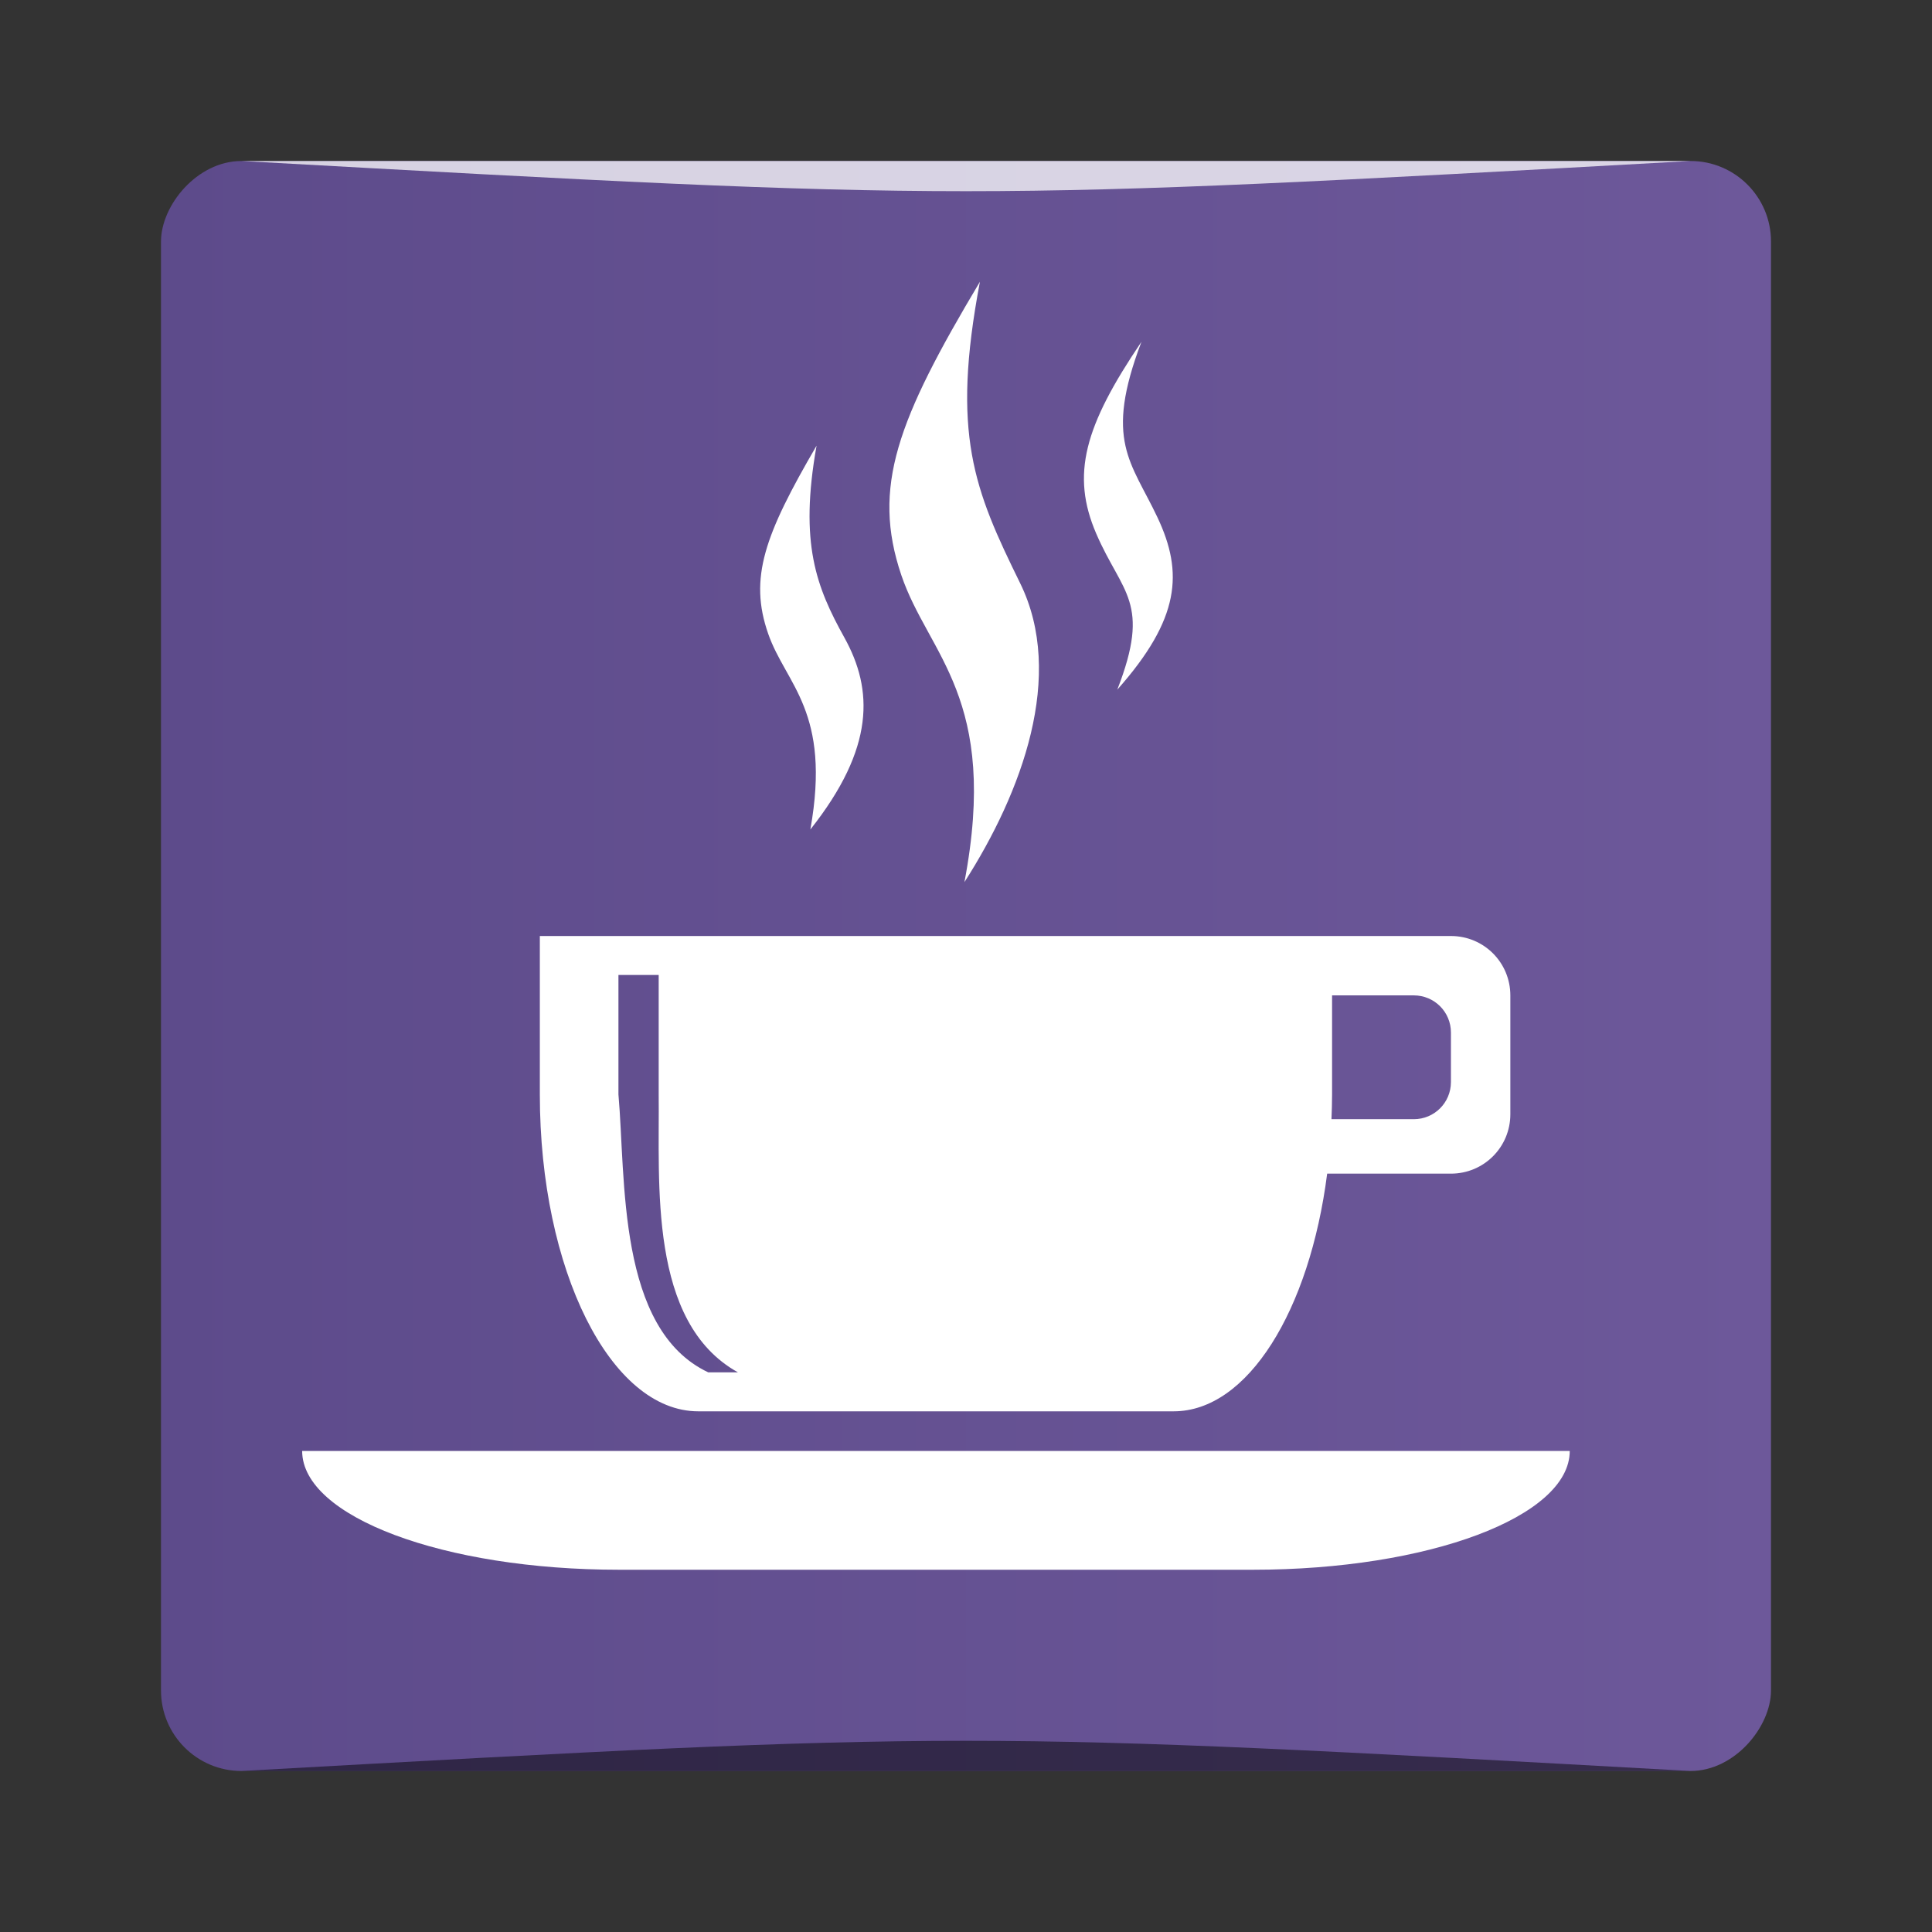 <?xml version="1.0" encoding="UTF-8" standalone="no"?>
<!-- Created with Inkscape (http://www.inkscape.org/) -->

<svg
   xmlns:dc="http://purl.org/dc/elements/1.1/"
   xmlns:cc="http://creativecommons.org/ns#"
   xmlns:rdf="http://www.w3.org/1999/02/22-rdf-syntax-ns#"
   xmlns:svg="http://www.w3.org/2000/svg"
   xmlns="http://www.w3.org/2000/svg"
   xmlns:xlink="http://www.w3.org/1999/xlink"
   xmlns:sodipodi="http://sodipodi.sourceforge.net/DTD/sodipodi-0.dtd"
   xmlns:inkscape="http://www.inkscape.org/namespaces/inkscape"
   version="1.0"
   width="48"
   height="48"
   id="svg2408"
   inkscape:version="0.48.4 r9939"
   sodipodi:docname="caffeine.svg">
  <rect width="100%" height="100%" fill="#333333" stroke="none"/>
  <sodipodi:namedview
     pagecolor="#ffffff"
     bordercolor="#666666"
     borderopacity="1"
     objecttolerance="10"
     gridtolerance="10"
     guidetolerance="10"
     inkscape:pageopacity="0"
     inkscape:pageshadow="2"
     inkscape:window-width="1871"
     inkscape:window-height="1056"
     id="namedview62"
     showgrid="true"
     inkscape:snap-bbox="true"
     inkscape:bbox-paths="true"
     inkscape:zoom="4.9166666"
     inkscape:cx="22.878528"
     inkscape:cy="-4.9764557"
     inkscape:window-x="49"
     inkscape:window-y="24"
     inkscape:window-maximized="1"
     inkscape:current-layer="svg2408">
    <inkscape:grid
       type="xygrid"
       id="grid3817"
       empspacing="5"
       visible="true"
       enabled="true"
       snapvisiblegridlinesonly="true" />
  </sodipodi:namedview>
  <defs
     id="defs2410">
    <linearGradient
       id="linearGradient3775">
      <stop
         id="stop3777"
         style="stop-color:#dc916c;stop-opacity:1"
         offset="0" />
      <stop
         id="stop3779"
         style="stop-color:#dc916c;stop-opacity:0"
         offset="1" />
    </linearGradient>
    <linearGradient
       id="linearGradient3712">
      <stop
         id="stop3714"
         style="stop-color:#e7cf93;stop-opacity:1"
         offset="0" />
      <stop
         id="stop3716"
         style="stop-color:#fefef4;stop-opacity:1"
         offset="1" />
    </linearGradient>
    <linearGradient
       x1="45.448"
       y1="92.54"
       x2="45.448"
       y2="7.017"
       id="ButtonShadow"
       gradientUnits="userSpaceOnUse"
       gradientTransform="scale(1.006,0.994)">
      <stop
         id="stop3750"
         style="stop-color:#000000;stop-opacity:1"
         offset="0" />
      <stop
         id="stop3752"
         style="stop-color:#000000;stop-opacity:0.588"
         offset="1" />
    </linearGradient>
    <linearGradient
       id="linearGradient3737">
      <stop
         id="stop3739"
         style="stop-color:#ffffff;stop-opacity:1"
         offset="0" />
      <stop
         id="stop3741"
         style="stop-color:#ffffff;stop-opacity:0"
         offset="1" />
    </linearGradient>
    <linearGradient
       id="linearGradient3700">
      <stop
         id="stop3702"
         style="stop-color:#7a1c00;stop-opacity:1;"
         offset="0" />
      <stop
         id="stop3704"
         style="stop-color:#d18469;stop-opacity:1;"
         offset="1" />
    </linearGradient>
    <filter
       color-interpolation-filters="sRGB"
       id="filter3174">
      <feGaussianBlur
         id="feGaussianBlur3176"
         stdDeviation="1.71" />
    </filter>
    <linearGradient
       x1="36.357"
       y1="6"
       x2="36.357"
       y2="63.893"
       id="linearGradient3188"
       xlink:href="#linearGradient3737"
       gradientUnits="userSpaceOnUse" />
    <filter
       x="-0.192"
       y="-0.192"
       width="1.384"
       height="1.384"
       color-interpolation-filters="sRGB"
       id="filter3794">
      <feGaussianBlur
         id="feGaussianBlur3796"
         stdDeviation="5.28" />
    </filter>
    <linearGradient
       x1="48"
       y1="20.221"
       x2="48"
       y2="138.661"
       id="linearGradient3613"
       xlink:href="#linearGradient3737"
       gradientUnits="userSpaceOnUse" />
    <radialGradient
       cx="48"
       cy="90.172"
       r="42"
       fx="48"
       fy="90.172"
       id="radialGradient3619"
       xlink:href="#linearGradient3737"
       gradientUnits="userSpaceOnUse"
       gradientTransform="matrix(1.157,0,0,0.996,-7.551,0.197)" />
    <clipPath
       id="clipPath3613">
      <rect
         width="84"
         height="84"
         rx="6"
         ry="6"
         x="6"
         y="6"
         id="rect3615"
         style="fill:#ffffff;fill-opacity:1;fill-rule:nonzero;stroke:none" />
    </clipPath>
    <linearGradient
       x1="48"
       y1="90"
       x2="48"
       y2="5.988"
       id="linearGradient3617"
       xlink:href="#linearGradient3700"
       gradientUnits="userSpaceOnUse" />
    <linearGradient
       x1="45.448"
       y1="92.54"
       x2="45.448"
       y2="7.017"
       id="ButtonShadow-0"
       gradientUnits="userSpaceOnUse"
       gradientTransform="matrix(1.006,0,0,0.994,100,0)">
      <stop
         id="stop3750-8"
         style="stop-color:#000000;stop-opacity:1"
         offset="0" />
      <stop
         id="stop3752-5"
         style="stop-color:#000000;stop-opacity:0.588"
         offset="1" />
    </linearGradient>
    <linearGradient
       x1="32.251"
       y1="6.132"
       x2="32.251"
       y2="90.239"
       id="linearGradient3780"
       xlink:href="#ButtonShadow-0"
       gradientUnits="userSpaceOnUse"
       gradientTransform="matrix(1.024,0,0,1.012,-1.143,-98.071)" />
    <linearGradient
       x1="32.251"
       y1="6.132"
       x2="32.251"
       y2="90.239"
       id="linearGradient3772"
       xlink:href="#ButtonShadow-0"
       gradientUnits="userSpaceOnUse"
       gradientTransform="matrix(1.024,0,0,1.012,-1.143,-98.071)" />
    <linearGradient
       x1="32.251"
       y1="6.132"
       x2="32.251"
       y2="90.239"
       id="linearGradient3725"
       xlink:href="#ButtonShadow-0"
       gradientUnits="userSpaceOnUse"
       gradientTransform="matrix(1.024,0,0,1.012,-1.143,-98.071)" />
    <linearGradient
       x1="32.251"
       y1="6.132"
       x2="32.251"
       y2="90.239"
       id="linearGradient3721"
       xlink:href="#ButtonShadow-0"
       gradientUnits="userSpaceOnUse"
       gradientTransform="translate(0,-97)" />
    <linearGradient
       x1="32.251"
       y1="6.132"
       x2="32.251"
       y2="90.239"
       id="linearGradient3026"
       xlink:href="#ButtonShadow-0"
       gradientUnits="userSpaceOnUse"
       gradientTransform="matrix(1.024,0,0,1.012,-1.143,-98.071)" />
    <linearGradient
       x1="47.264"
       y1="77.865"
       x2="47.264"
       y2="12.541"
       id="linearGradient3718"
       xlink:href="#linearGradient3712"
       gradientUnits="userSpaceOnUse" />
    <radialGradient
       cx="108.539"
       cy="7.457"
       r="56.543"
       fx="108.539"
       fy="7.457"
       id="radialGradient2935"
       xlink:href="#linearGradient3775"
       gradientUnits="userSpaceOnUse"
       gradientTransform="matrix(-1.37,1.180354e-8,-1.2492802e-8,-1.45,228.445,16.816)" />
    <linearGradient
       inkscape:collect="always"
       xlink:href="#linearGradient4682"
       id="linearGradient4680"
       x1="12"
       y1="1029.562"
       x2="37.2"
       y2="1029.562"
       gradientUnits="userSpaceOnUse"
       gradientTransform="matrix(0.833,0,0,0.833,4,-832.968)" />
    <linearGradient
       id="linearGradient4682">
      <stop
         id="stop4684"
         offset="0"
         style="stop-color:#d7d2e6;stop-opacity:1" />
      <stop
         id="stop4686"
         offset="1"
         style="stop-color:#faf9fb;stop-opacity:1" />
    </linearGradient>
    <linearGradient
       y2="-1021.162"
       x2="48"
       y1="-1021.162"
       x1="-1.3560008e-05"
       gradientUnits="userSpaceOnUse"
       id="linearGradient837"
       xlink:href="#linearGradient868-6"
       inkscape:collect="always"
       gradientTransform="matrix(0.833,0,0,0.833,4,-171.394)" />
    <linearGradient
       id="linearGradient868-6">
      <stop
         style="stop-color:#5d4b8b;stop-opacity:1"
         offset="0"
         id="stop870-0" />
      <stop
         style="stop-color:#6d589a;stop-opacity:1"
         offset="1"
         id="stop872-1" />
    </linearGradient>
    <linearGradient
       y2="-1021.162"
       x2="48"
       y1="-1021.162"
       x1="-1.3560008e-05"
       gradientTransform="matrix(0.833,0,0,0.833,4,832.968)"
       gradientUnits="userSpaceOnUse"
       id="linearGradient3032"
       xlink:href="#linearGradient868-6"
       inkscape:collect="always" />
  </defs>
  <rect
     style="fill:url(#linearGradient3032);fill-opacity:1;stroke:none"
     id="rect2991-1"
     width="40"
     height="40"
     x="4"
     y="-44"
     ry="2"
     transform="scale(1,-1)" />
  <path
     style="opacity:0.5;fill:#000000;fill-opacity:1;stroke:none"
     d="m 6,44 0,0 c 18,-1 18,-1 36,0 z"
     id="path3257"
     inkscape:connector-curvature="0"
     sodipodi:nodetypes="cccc" />
  <path
     sodipodi:nodetypes="cccc"
     inkscape:connector-curvature="0"
     id="path4027"
     d="M 6,4 6,4 C 24,5 24,5 42,4 z"
     style="opacity:0.75;fill:#ffffff;fill-opacity:1;stroke:none" />
  <g
     id="layer2"
     style="display:none"
     transform="translate(0,-48)">
    <rect
       width="86"
       height="85"
       rx="6"
       ry="6"
       x="5"
       y="7"
       id="rect3745"
       style="opacity:0.9;fill:url(#ButtonShadow);fill-opacity:1;fill-rule:nonzero;stroke:none;filter:url(#filter3174)" />
  </g>
  <path
     style="color:#000000;fill:#ffffff;fill-opacity:1;fill-rule:nonzero;stroke:none;stroke-width:1;marker:none;visibility:visible;display:inline;overflow:visible;enable-background:accumulate"
     id="rect3675"
     inkscape:connector-curvature="0"
     d="m 24.346,7 c -2.05,3.435 -2.693,5.102 -1.953,7.289 0.671,1.982 2.44,3.043 1.568,7.627 1.431,-2.233 2.508,-5.139 1.384,-7.427 C 24.202,12.162 23.627,10.792 24.346,7 z m 4.013,1.492 c -1.419,2.098 -1.756,3.298 -1.123,4.767 0.645,1.495 1.37,1.696 0.523,3.875 1.563,-1.762 1.643,-2.909 1,-4.275 -0.657,-1.393 -1.336,-1.905 -0.4,-4.367 z m -8.073,2.583 c -1.287,2.21 -1.687,3.282 -1.199,4.675 0.442,1.262 1.571,1.923 1.046,4.859 1.612,-2.034 1.56,-3.48 0.846,-4.767 -0.696,-1.255 -1.125,-2.338 -0.692,-4.767 z m -6.874,12.179 0,3.937 c 0,4.362 1.756,7.873 3.937,7.873 l 11.81,0 c 1.84,0 3.378,-2.504 3.814,-5.905 l 3.075,0 c 0.818,0 1.476,-0.658 1.476,-1.476 l 0,-2.952 c 0,-0.818 -0.658,-1.476 -1.476,-1.476 l -2.952,0 -19.683,0 z m 1.953,0.969 1,0 0,2.968 c 0.025,2.196 -0.267,5.661 1.968,6.904 l -0.738,0 c -2.267,-1.069 -2.045,-4.817 -2.23,-6.904 l 0,-2.968 z m 17.73,0.507 2.03,0 c 0.511,0 0.923,0.411 0.923,0.923 l 0,1.23 c 0,0.511 -0.411,0.923 -0.923,0.923 l -2.045,0 c 0.008,-0.205 0.015,-0.405 0.015,-0.615 l 0,-2.46 z M 7.507,36.048 C 7.507,37.683 11.019,39 15.381,39 l 15.746,0 C 35.489,39 39,37.683 39,36.048 l -31.493,0 z" />
</svg>
